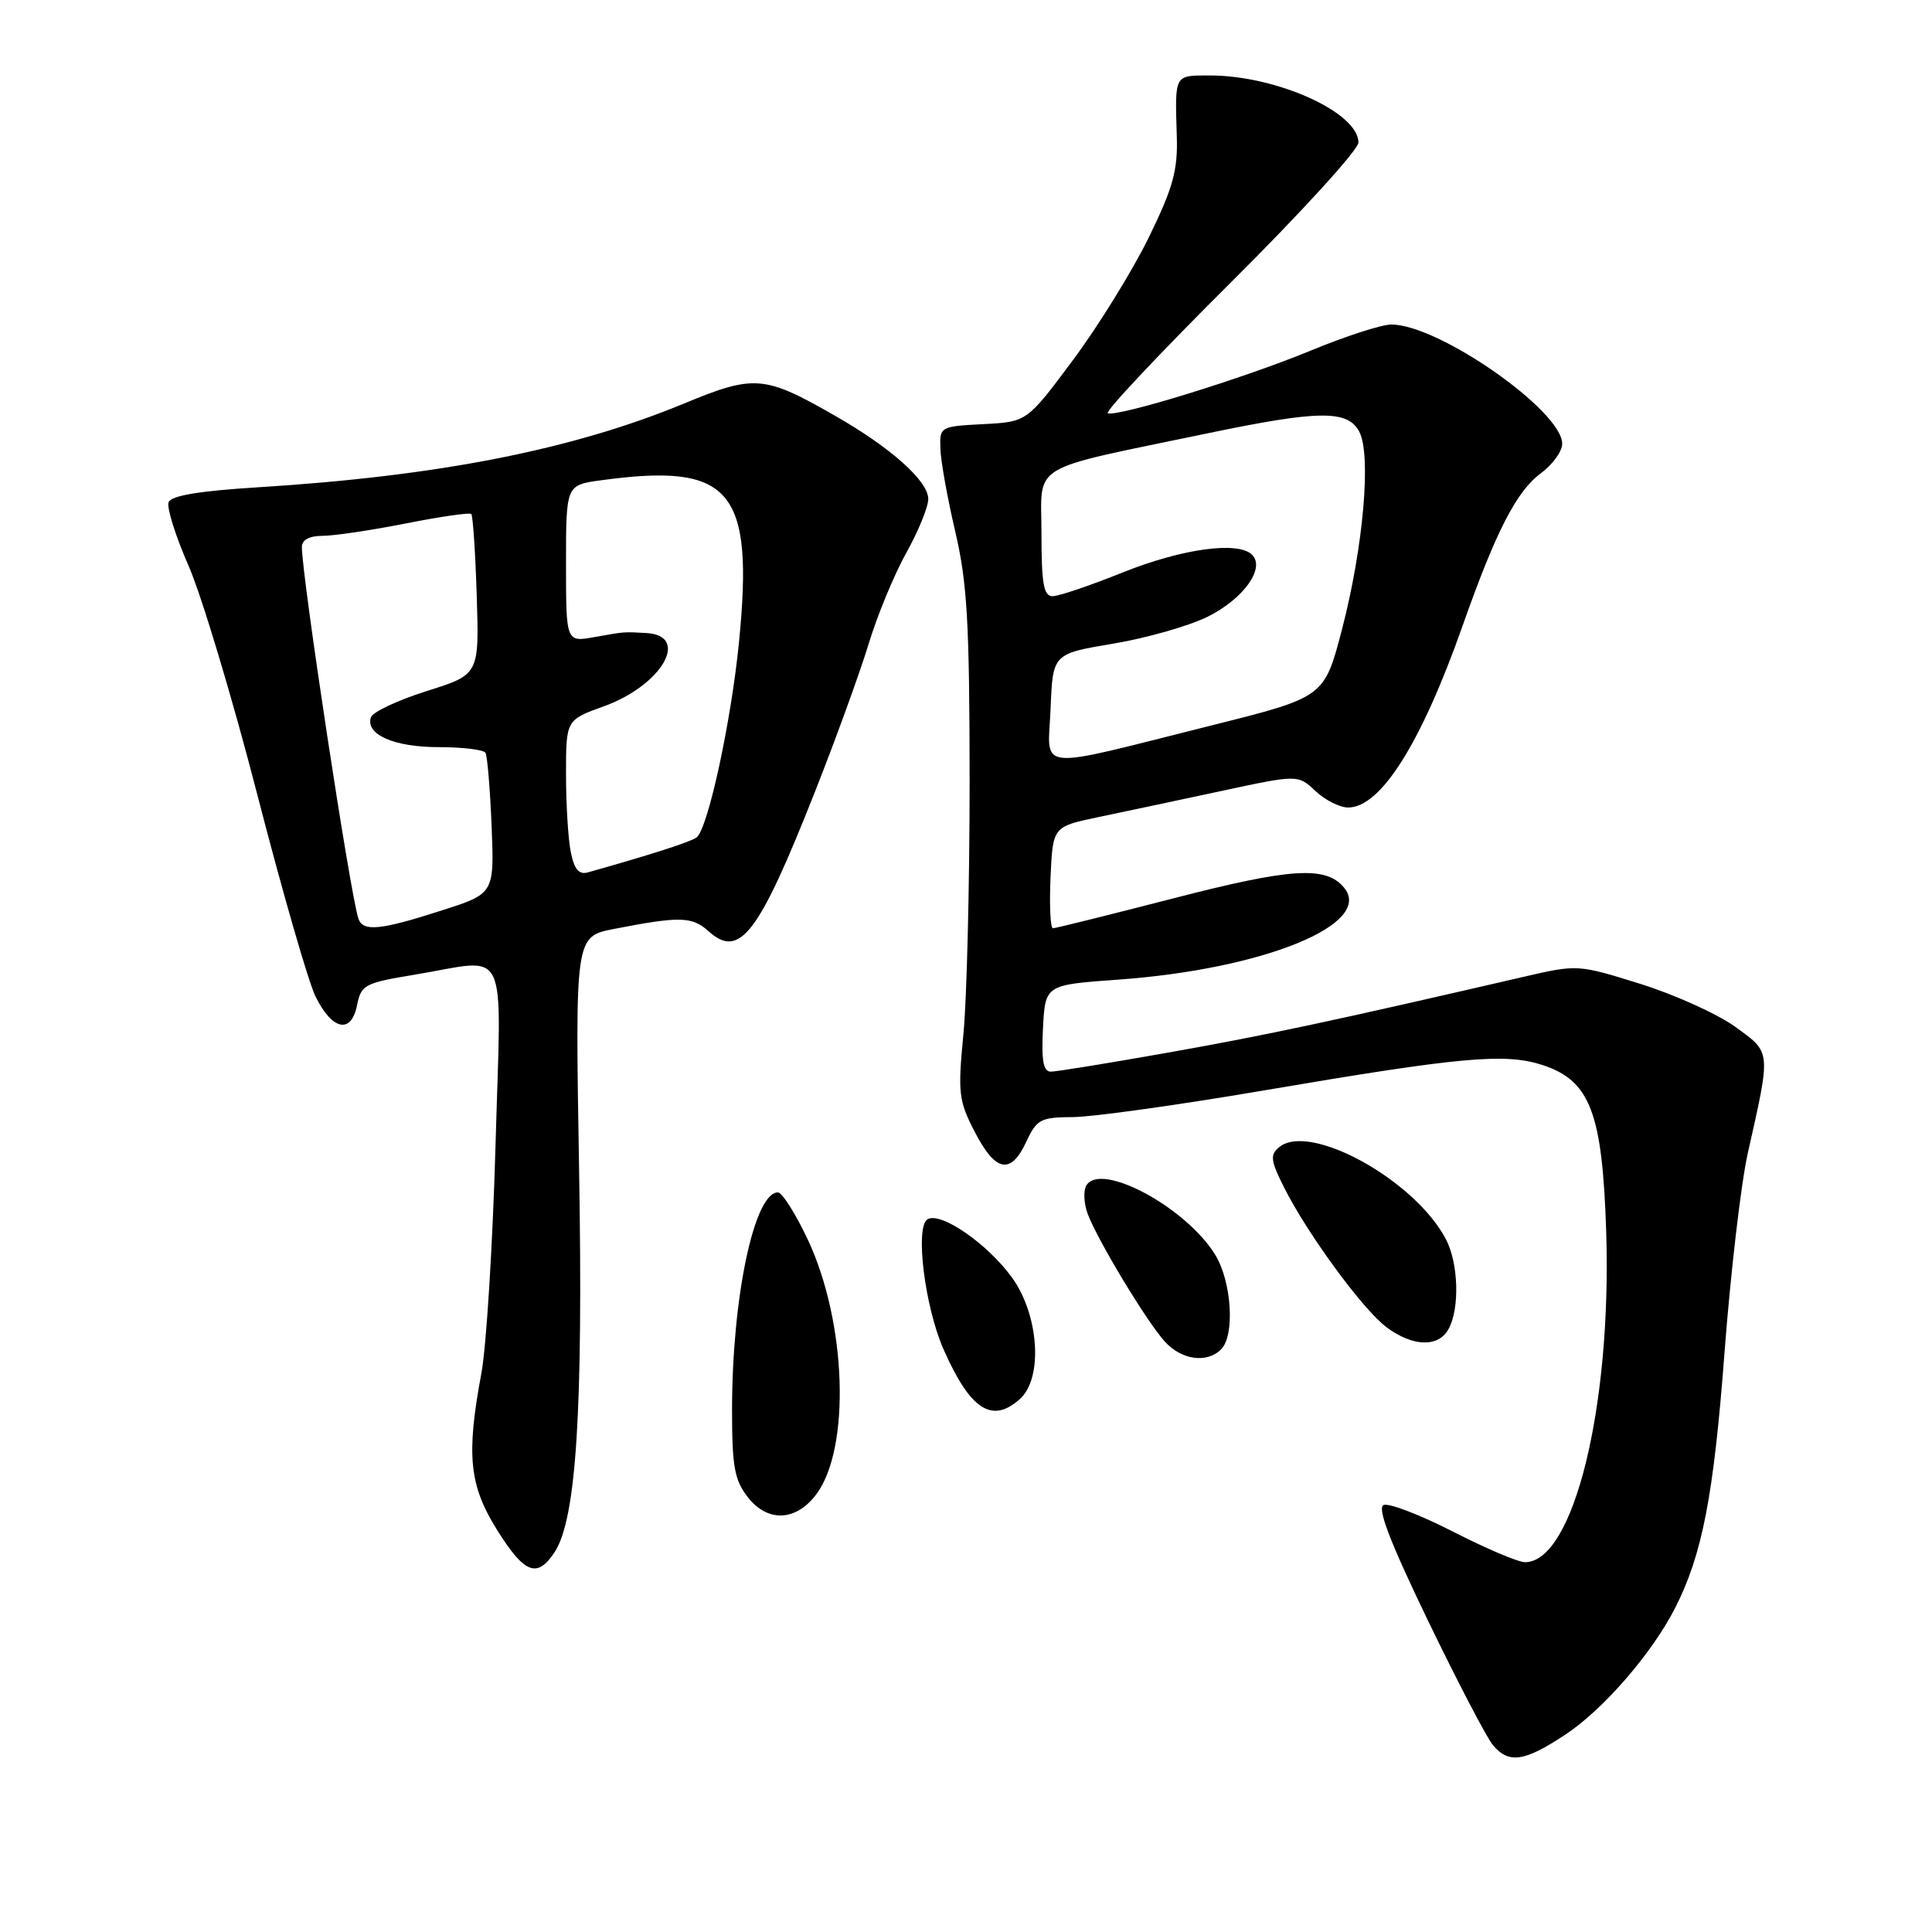 <?xml version="1.0" encoding="UTF-8" standalone="no"?>
<!DOCTYPE svg PUBLIC "-//W3C//DTD SVG 1.1//EN" "http://www.w3.org/Graphics/SVG/1.1/DTD/svg11.dtd" >
<svg xmlns="http://www.w3.org/2000/svg" xmlns:xlink="http://www.w3.org/1999/xlink" version="1.1" viewBox="0 0 256 256">
 <g >
 <path fill="currentColor"
d=" M 207.44 229.83 C 212.47 226.50 218.90 219.07 221.96 213.07 C 225.56 206.01 227.07 198.19 228.50 179.31 C 229.30 168.75 230.69 156.83 231.59 152.81 C 234.68 139.06 234.72 139.54 229.92 136.05 C 227.56 134.35 221.90 131.79 217.33 130.36 C 209.05 127.78 209.02 127.78 201.77 129.46 C 176.49 135.31 167.95 137.13 155.04 139.43 C 147.09 140.84 139.98 142.00 139.24 142.00 C 138.24 142.00 137.98 140.54 138.20 136.25 C 138.50 130.50 138.50 130.50 148.11 129.81 C 167.39 128.44 182.11 122.45 178.09 117.61 C 175.69 114.72 171.10 115.00 155.54 119.02 C 147.06 121.21 139.85 123.00 139.52 123.00 C 139.18 123.00 139.04 119.97 139.20 116.27 C 139.50 109.54 139.50 109.54 145.50 108.28 C 148.80 107.59 156.11 106.04 161.74 104.83 C 171.98 102.63 171.98 102.63 174.30 104.81 C 175.58 106.02 177.53 107.00 178.63 107.00 C 182.95 107.00 188.30 98.51 193.79 82.95 C 198.19 70.46 200.93 65.11 204.15 62.73 C 205.72 61.57 207.00 59.81 207.00 58.81 C 207.00 54.43 190.63 43.00 184.35 43.00 C 183.07 43.00 178.26 44.56 173.67 46.46 C 164.89 50.09 148.22 55.24 146.79 54.76 C 146.33 54.61 153.61 46.87 162.97 37.55 C 172.34 28.24 180.00 19.84 180.00 18.89 C 180.00 14.90 169.15 10.00 160.32 10.00 C 155.56 10.00 155.68 9.79 155.93 18.00 C 156.08 22.57 155.45 24.85 152.20 31.50 C 150.04 35.90 145.54 43.19 142.18 47.70 C 136.08 55.90 136.08 55.90 130.29 56.20 C 124.56 56.50 124.50 56.53 124.61 59.50 C 124.66 61.15 125.56 66.10 126.59 70.50 C 128.16 77.20 128.47 82.56 128.48 103.50 C 128.48 117.25 128.11 132.32 127.66 137.00 C 126.90 144.84 127.02 145.85 129.17 150.00 C 131.92 155.32 133.94 155.70 136.00 151.27 C 137.37 148.32 137.89 148.04 142.16 148.02 C 144.73 148.01 155.98 146.44 167.16 144.54 C 193.75 140.01 199.49 139.49 204.50 141.16 C 210.72 143.24 212.33 147.51 212.83 163.23 C 213.57 186.39 208.50 207.00 202.07 207.00 C 201.17 207.00 196.89 205.18 192.55 202.96 C 188.20 200.74 184.07 199.14 183.35 199.42 C 182.44 199.77 184.12 204.18 189.20 214.71 C 193.13 222.84 197.01 230.29 197.83 231.25 C 199.94 233.74 201.99 233.44 207.44 229.83 Z  M 73.50 205.65 C 76.36 201.27 77.28 186.90 76.73 154.80 C 76.21 124.10 76.21 124.10 81.35 123.09 C 90.07 121.39 91.71 121.43 93.87 123.38 C 98.01 127.12 100.51 123.85 108.01 104.85 C 110.76 97.89 113.94 89.12 115.09 85.35 C 116.23 81.58 118.48 76.14 120.08 73.27 C 121.69 70.39 123.00 67.17 123.00 66.12 C 123.00 63.74 118.04 59.31 110.65 55.09 C 101.27 49.72 99.96 49.61 90.66 53.46 C 75.82 59.60 58.10 63.08 34.17 64.57 C 26.42 65.05 22.68 65.67 22.34 66.55 C 22.07 67.25 23.26 71.04 24.99 74.98 C 26.71 78.91 30.81 92.56 34.10 105.31 C 37.39 118.07 40.85 130.07 41.79 132.00 C 44.00 136.52 46.54 137.07 47.31 133.20 C 47.85 130.49 48.33 130.24 54.89 129.16 C 67.67 127.05 66.42 124.43 65.66 151.75 C 65.29 164.81 64.45 178.43 63.78 182.00 C 61.76 192.82 62.17 196.83 65.88 202.75 C 69.51 208.54 71.18 209.18 73.50 205.65 Z  M 108.18 197.98 C 112.73 191.85 112.18 175.25 107.06 164.30 C 105.43 160.84 103.64 158.00 103.08 158.00 C 99.94 158.00 97.00 171.91 97.00 186.81 C 97.00 194.38 97.32 196.14 99.12 198.42 C 101.74 201.76 105.50 201.58 108.18 197.98 Z  M 135.17 185.35 C 138.23 182.57 137.67 174.23 134.10 169.29 C 130.82 164.77 124.62 160.50 122.89 161.57 C 121.23 162.60 122.54 173.17 125.03 178.81 C 128.58 186.84 131.47 188.70 135.17 185.35 Z  M 161.80 178.80 C 163.65 176.95 163.22 169.87 161.03 166.28 C 157.21 160.02 145.91 153.91 143.96 157.06 C 143.53 157.76 143.61 159.48 144.14 160.88 C 145.49 164.43 151.90 175.05 154.33 177.75 C 156.54 180.21 159.92 180.68 161.80 178.80 Z  M 191.96 176.07 C 193.44 173.32 193.25 167.37 191.59 164.20 C 187.47 156.35 173.53 148.66 169.49 152.01 C 168.26 153.03 168.36 153.79 170.15 157.35 C 173.28 163.56 180.59 173.53 183.73 175.87 C 187.23 178.48 190.63 178.56 191.96 176.07 Z  M 139.21 93.87 C 139.50 86.63 139.50 86.63 147.50 85.29 C 151.90 84.55 157.53 82.95 160.00 81.73 C 164.76 79.37 167.69 75.29 165.91 73.51 C 164.07 71.67 156.62 72.70 148.72 75.87 C 144.45 77.59 140.28 79.00 139.47 79.00 C 138.29 79.00 138.00 77.34 138.00 70.67 C 138.00 61.19 135.92 62.44 160.00 57.42 C 174.73 54.35 178.56 54.30 180.10 57.18 C 181.73 60.23 180.66 72.50 177.81 83.44 C 175.47 92.38 175.47 92.38 160.62 96.10 C 136.65 102.10 138.86 102.34 139.21 93.87 Z  M 47.50 121.75 C 46.44 118.75 40.00 76.39 40.00 72.47 C 40.00 71.53 41.00 71.00 42.75 71.00 C 44.26 71.00 49.22 70.26 53.77 69.36 C 58.33 68.46 62.23 67.89 62.45 68.11 C 62.66 68.33 62.99 73.21 63.17 78.95 C 63.50 89.38 63.50 89.38 56.54 91.57 C 52.71 92.78 49.39 94.34 49.15 95.04 C 48.39 97.32 52.21 99.00 58.13 99.00 C 61.29 99.00 64.08 99.34 64.33 99.75 C 64.57 100.16 64.94 104.53 65.14 109.45 C 65.50 118.41 65.50 118.41 58.50 120.65 C 50.39 123.26 48.11 123.48 47.50 121.75 Z  M 75.63 112.90 C 75.28 111.17 75.00 106.52 75.00 102.57 C 75.00 95.40 75.00 95.40 80.01 93.59 C 87.69 90.83 91.53 84.21 85.64 83.88 C 82.59 83.71 82.86 83.69 78.75 84.42 C 75.00 85.09 75.00 85.09 75.00 74.68 C 75.00 64.27 75.00 64.27 79.64 63.64 C 96.86 61.28 99.91 64.84 97.93 85.00 C 96.89 95.56 93.84 109.68 92.32 110.95 C 91.64 111.51 86.32 113.23 77.88 115.60 C 76.71 115.93 76.09 115.18 75.63 112.90 Z "/>
</g>
</svg>